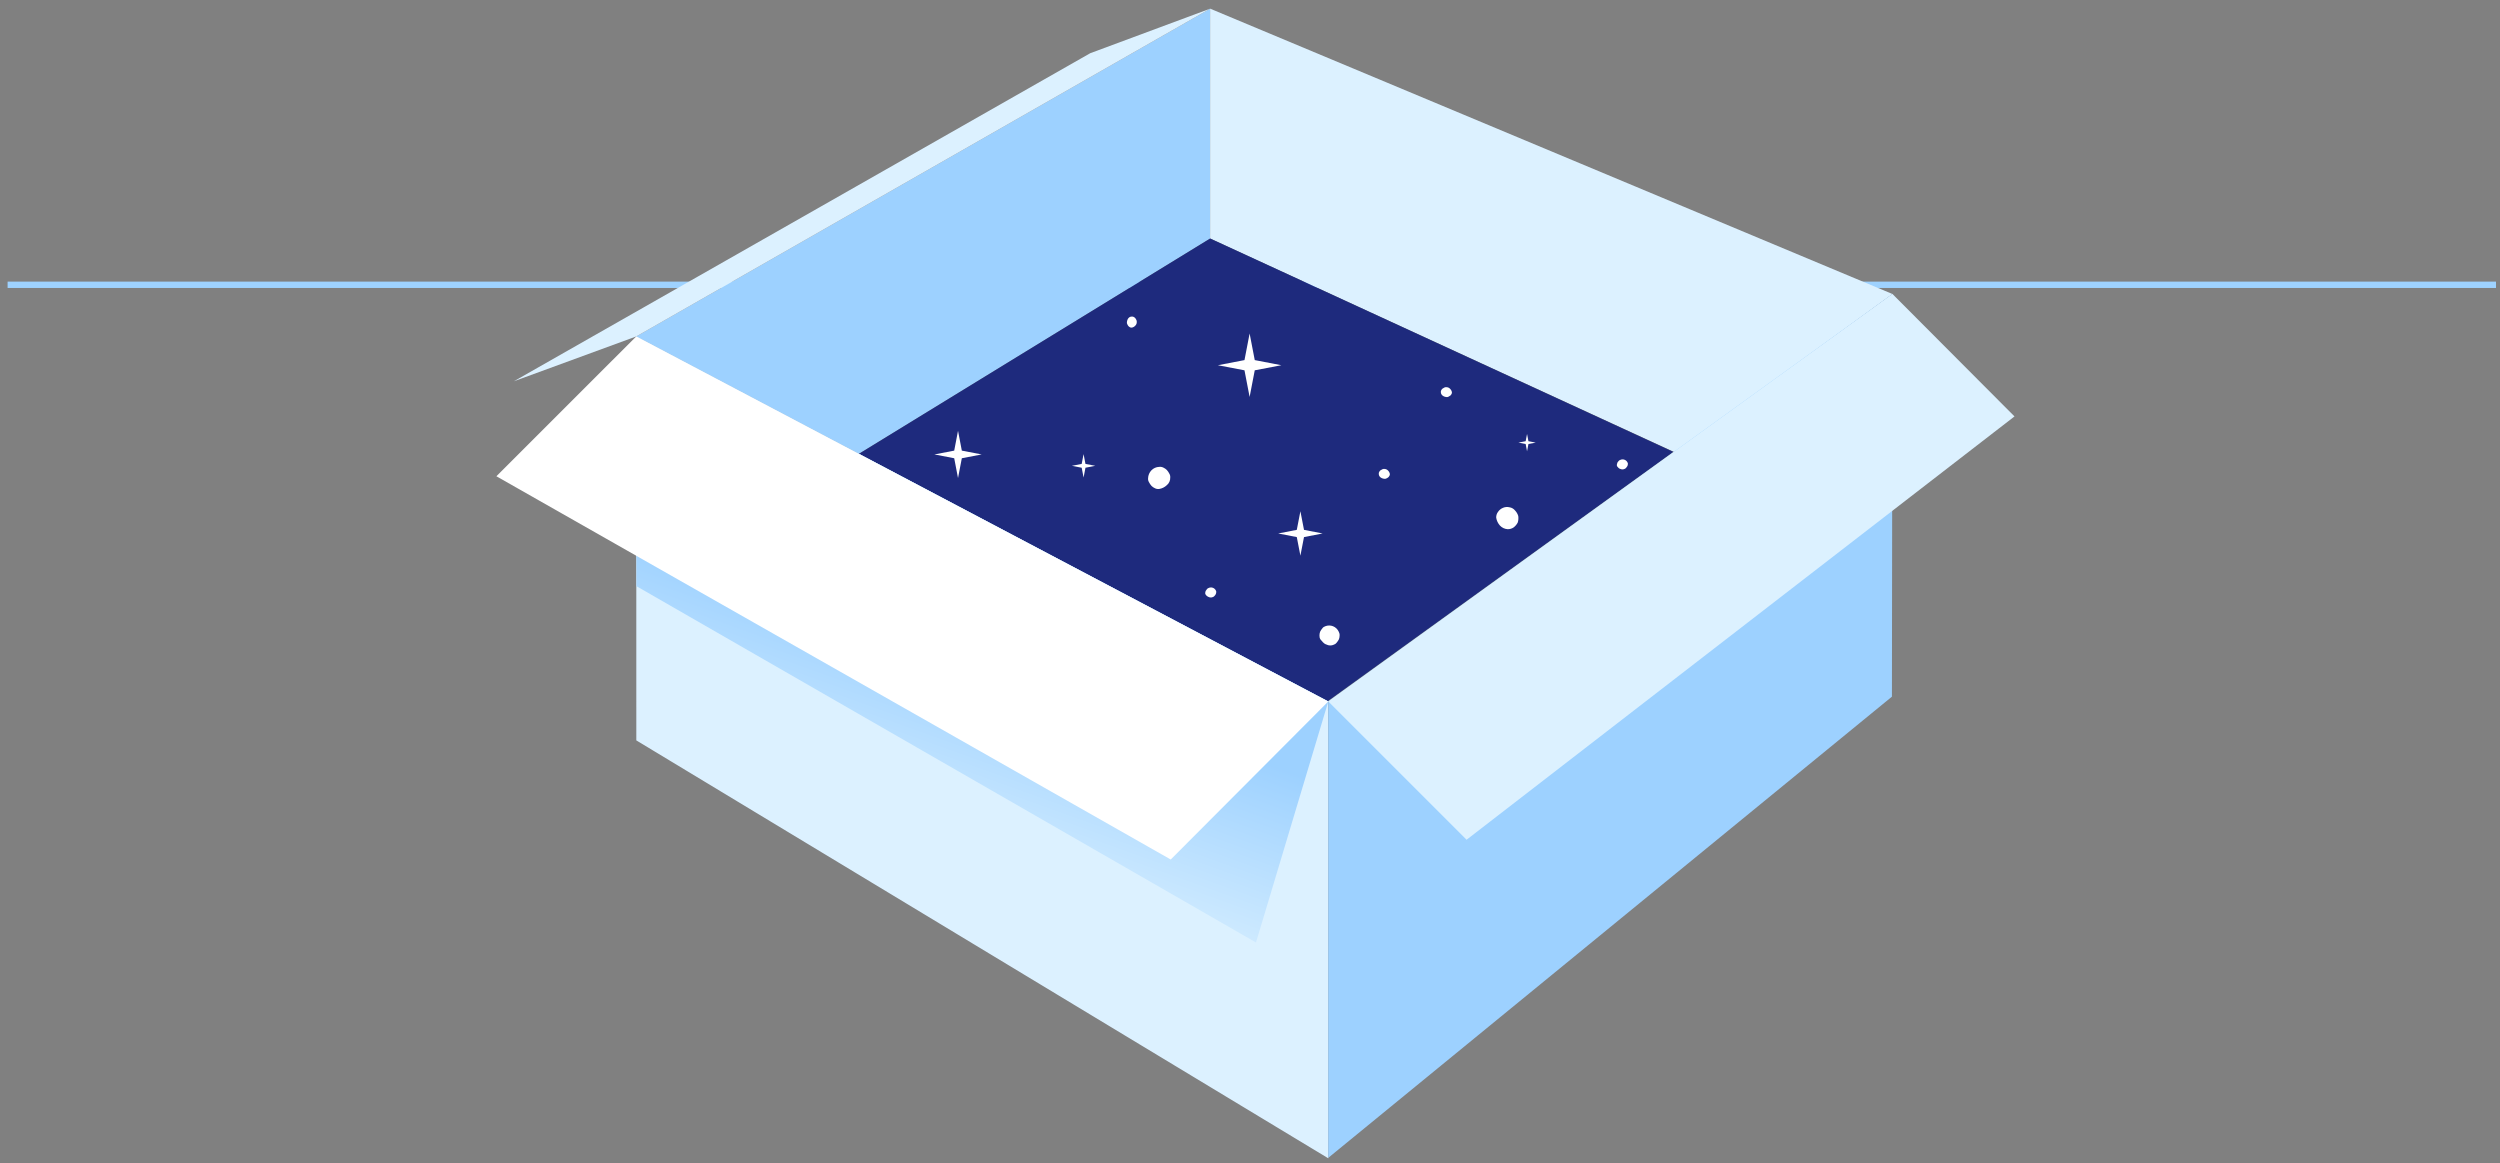 <svg width="260" height="121" viewBox="0 0 260 121" fill="none" xmlns="http://www.w3.org/2000/svg">
<rect x="0" y="0" width="260" height="121" fill="#808080" stroke="none"/>
<path d="M259.584 29.288H0.79V29.948H259.584V29.288Z" fill="#9ED2FF"/>
<path d="M66.172 34.989L125.86 0.9V24.807L89.325 47.201L66.172 34.989Z" fill="#9DD1FF"/>
<path d="M196.815 30.577L125.854 0.9V24.807L174.208 47.053L196.815 30.577Z" fill="#DCF1FF"/>
<path d="M66.172 34.989L125.859 0.9L113.382 5.535L53.437 39.655L66.172 34.989Z" fill="#DCF1FF"/>
<path d="M174.023 46.993L125.856 24.805L89.324 47.199L138.059 72.937L174.023 46.993Z" fill="#1E2A7D"/>
<path d="M138.145 120.467L66.177 77.001L66.172 34.987L138.139 72.95L138.145 120.467Z" fill="#DCF1FF"/>
<path d="M196.815 30.574L138.139 72.949V120.415L196.76 72.453L196.815 30.574Z" fill="#9DD1FF"/>
<path d="M138.139 72.949L196.815 30.574L209.508 43.308L152.523 87.334L138.139 72.949Z" fill="#DCF1FF"/>
<path d="M66.186 60.96L130.621 98.019L138.142 72.955L66.172 34.987L66.186 60.96Z" fill="url(#paint0_linear_2903_243)"/>
<path d="M51.625 49.531L121.756 89.39L138.141 72.955L66.171 34.987L51.625 49.531Z" fill="white"/>
<path d="M149.849 40.784C149.839 40.715 149.852 40.645 149.888 40.586C149.917 40.526 149.957 40.472 150.005 40.427C150.067 40.379 150.135 40.339 150.206 40.307C150.267 40.275 150.336 40.261 150.404 40.268C150.477 40.264 150.551 40.276 150.619 40.303C150.688 40.331 150.749 40.373 150.8 40.427C150.901 40.521 150.97 40.644 150.998 40.78C151.008 40.849 150.994 40.919 150.959 40.978C150.928 41.038 150.888 41.091 150.839 41.137C150.777 41.184 150.711 41.225 150.641 41.257C150.58 41.289 150.511 41.303 150.443 41.296C150.082 41.261 149.849 41.049 149.849 40.784Z" fill="white"/>
<path d="M143.394 49.284C143.384 49.216 143.397 49.146 143.433 49.086C143.463 49.027 143.502 48.974 143.549 48.927C143.611 48.88 143.679 48.841 143.751 48.811C143.811 48.776 143.88 48.761 143.949 48.768C144.022 48.765 144.096 48.778 144.164 48.805C144.232 48.832 144.294 48.874 144.345 48.927C144.446 49.022 144.515 49.145 144.542 49.281C144.553 49.349 144.539 49.419 144.504 49.478C144.473 49.538 144.432 49.592 144.383 49.638C144.323 49.686 144.257 49.727 144.186 49.758C144.125 49.79 144.056 49.803 143.988 49.797C143.627 49.761 143.394 49.563 143.394 49.284Z" fill="white"/>
<path d="M113.909 48.445L112.888 48.247L112.693 47.226L112.495 48.247L111.474 48.445L112.495 48.643L112.693 49.664L112.888 48.643L113.909 48.445Z" fill="white"/>
<path d="M137.552 55.481L135.616 55.105L135.241 53.17L134.866 55.105L132.931 55.481L134.866 55.856L135.241 57.791L135.616 55.856L137.552 55.481Z" fill="white"/>
<path d="M133.261 37.984L130.494 37.45L129.96 34.683L129.426 37.45L126.659 37.984L129.426 38.512L129.96 41.285L130.494 38.512L133.261 37.984Z" fill="white"/>
<path d="M159.714 46.031L158.958 45.886L158.813 45.133L158.668 45.886L157.915 46.031L158.668 46.179L158.813 46.932L158.958 46.179L159.714 46.031Z" fill="white"/>
<path d="M117.707 32.923C117.775 32.913 117.845 32.927 117.905 32.962C117.966 32.99 118.02 33.031 118.064 33.082C118.114 33.141 118.155 33.208 118.184 33.28C118.216 33.341 118.229 33.41 118.223 33.478C118.227 33.552 118.215 33.625 118.187 33.694C118.16 33.762 118.117 33.824 118.064 33.874C117.971 33.978 117.847 34.047 117.71 34.072C117.642 34.082 117.572 34.068 117.512 34.033C117.453 34.002 117.4 33.961 117.353 33.913C117.305 33.853 117.266 33.786 117.237 33.715C117.205 33.654 117.191 33.585 117.198 33.517C117.233 33.146 117.431 32.923 117.707 32.923Z" fill="white"/>
<path d="M120.552 48.555C120.705 48.535 120.859 48.563 120.997 48.634C121.127 48.693 121.246 48.775 121.349 48.876C121.456 48.993 121.547 49.126 121.617 49.271C121.687 49.39 121.717 49.528 121.705 49.667C121.71 49.818 121.681 49.969 121.619 50.106C121.557 50.244 121.465 50.364 121.349 50.458C121.128 50.67 120.85 50.807 120.552 50.853C120.4 50.873 120.245 50.846 120.108 50.774C119.977 50.717 119.858 50.635 119.756 50.533C119.65 50.414 119.559 50.281 119.488 50.137C119.418 50.019 119.387 49.88 119.4 49.742C119.409 49.429 119.534 49.133 119.748 48.912C119.962 48.692 120.25 48.564 120.552 48.555Z" fill="white"/>
<path d="M169.254 48.078C169.286 48.152 169.318 48.223 169.296 48.276C169.292 48.343 169.276 48.409 169.25 48.471C169.212 48.538 169.166 48.601 169.113 48.658C169.069 48.711 169.012 48.75 168.946 48.771C168.88 48.802 168.807 48.819 168.733 48.819C168.659 48.819 168.586 48.802 168.519 48.771C168.381 48.746 168.282 48.615 168.197 48.523C168.165 48.449 168.134 48.375 168.155 48.326C168.161 48.259 168.176 48.194 168.201 48.131C168.238 48.063 168.285 48 168.339 47.944C168.381 47.89 168.439 47.85 168.505 47.831C168.637 47.767 168.789 47.758 168.929 47.804C169.069 47.85 169.185 47.948 169.254 48.078Z" fill="white"/>
<path d="M126.445 61.4C126.477 61.475 126.508 61.549 126.487 61.598C126.483 61.665 126.467 61.731 126.441 61.793C126.405 61.862 126.358 61.925 126.303 61.98C126.261 62.034 126.203 62.074 126.137 62.093C126.071 62.124 125.998 62.139 125.925 62.139C125.852 62.139 125.78 62.124 125.713 62.093C125.582 62.045 125.468 61.957 125.388 61.842C125.356 61.768 125.325 61.697 125.346 61.644C125.351 61.577 125.368 61.511 125.395 61.45C125.432 61.382 125.477 61.319 125.529 61.263C125.573 61.21 125.63 61.17 125.696 61.15C125.829 61.086 125.981 61.077 126.121 61.124C126.261 61.17 126.377 61.27 126.445 61.4Z" fill="white"/>
<path d="M139.224 65.687C139.295 65.809 139.328 65.949 139.319 66.09C139.319 66.221 139.296 66.351 139.252 66.475C139.189 66.602 139.111 66.721 139.019 66.828C138.947 66.93 138.844 67.006 138.726 67.044C138.602 67.103 138.466 67.132 138.329 67.129C138.193 67.126 138.058 67.091 137.938 67.026C137.676 66.959 137.482 66.673 137.319 66.489C137.248 66.367 137.215 66.227 137.224 66.086C137.223 65.955 137.246 65.825 137.291 65.701C137.353 65.574 137.431 65.455 137.524 65.348C137.596 65.245 137.701 65.169 137.821 65.132C138.081 65.026 138.372 65.025 138.634 65.128C138.895 65.232 139.106 65.432 139.224 65.687Z" fill="white"/>
<path d="M155.605 53.844C155.594 53.624 155.662 53.407 155.797 53.231C155.925 53.041 156.108 52.894 156.322 52.809C156.533 52.719 156.768 52.701 156.991 52.758C157.219 52.793 157.424 52.913 157.567 53.092C157.721 53.254 157.835 53.449 157.899 53.663C157.93 53.885 157.914 54.111 157.852 54.326C157.752 54.529 157.606 54.707 157.426 54.846C157.244 54.973 157.026 55.04 156.803 55.036C156.493 55.02 156.202 54.883 155.993 54.656C155.787 54.428 155.653 54.146 155.605 53.844Z" fill="white"/>
<path d="M102.093 47.261L100.03 46.865L99.634 44.801L99.238 46.865L97.178 47.261L99.238 47.657L99.634 49.717L100.03 47.657L102.093 47.261Z" fill="white"/>
<defs>
<linearGradient id="paint0_linear_2903_243" x1="90.175" y1="89.308" x2="116.666" y2="15.814" gradientUnits="userSpaceOnUse">
<stop stop-color="#DCF1FF"/>
<stop offset="0.3" stop-color="#9DD1FF"/>
</linearGradient>
</defs>
</svg>
